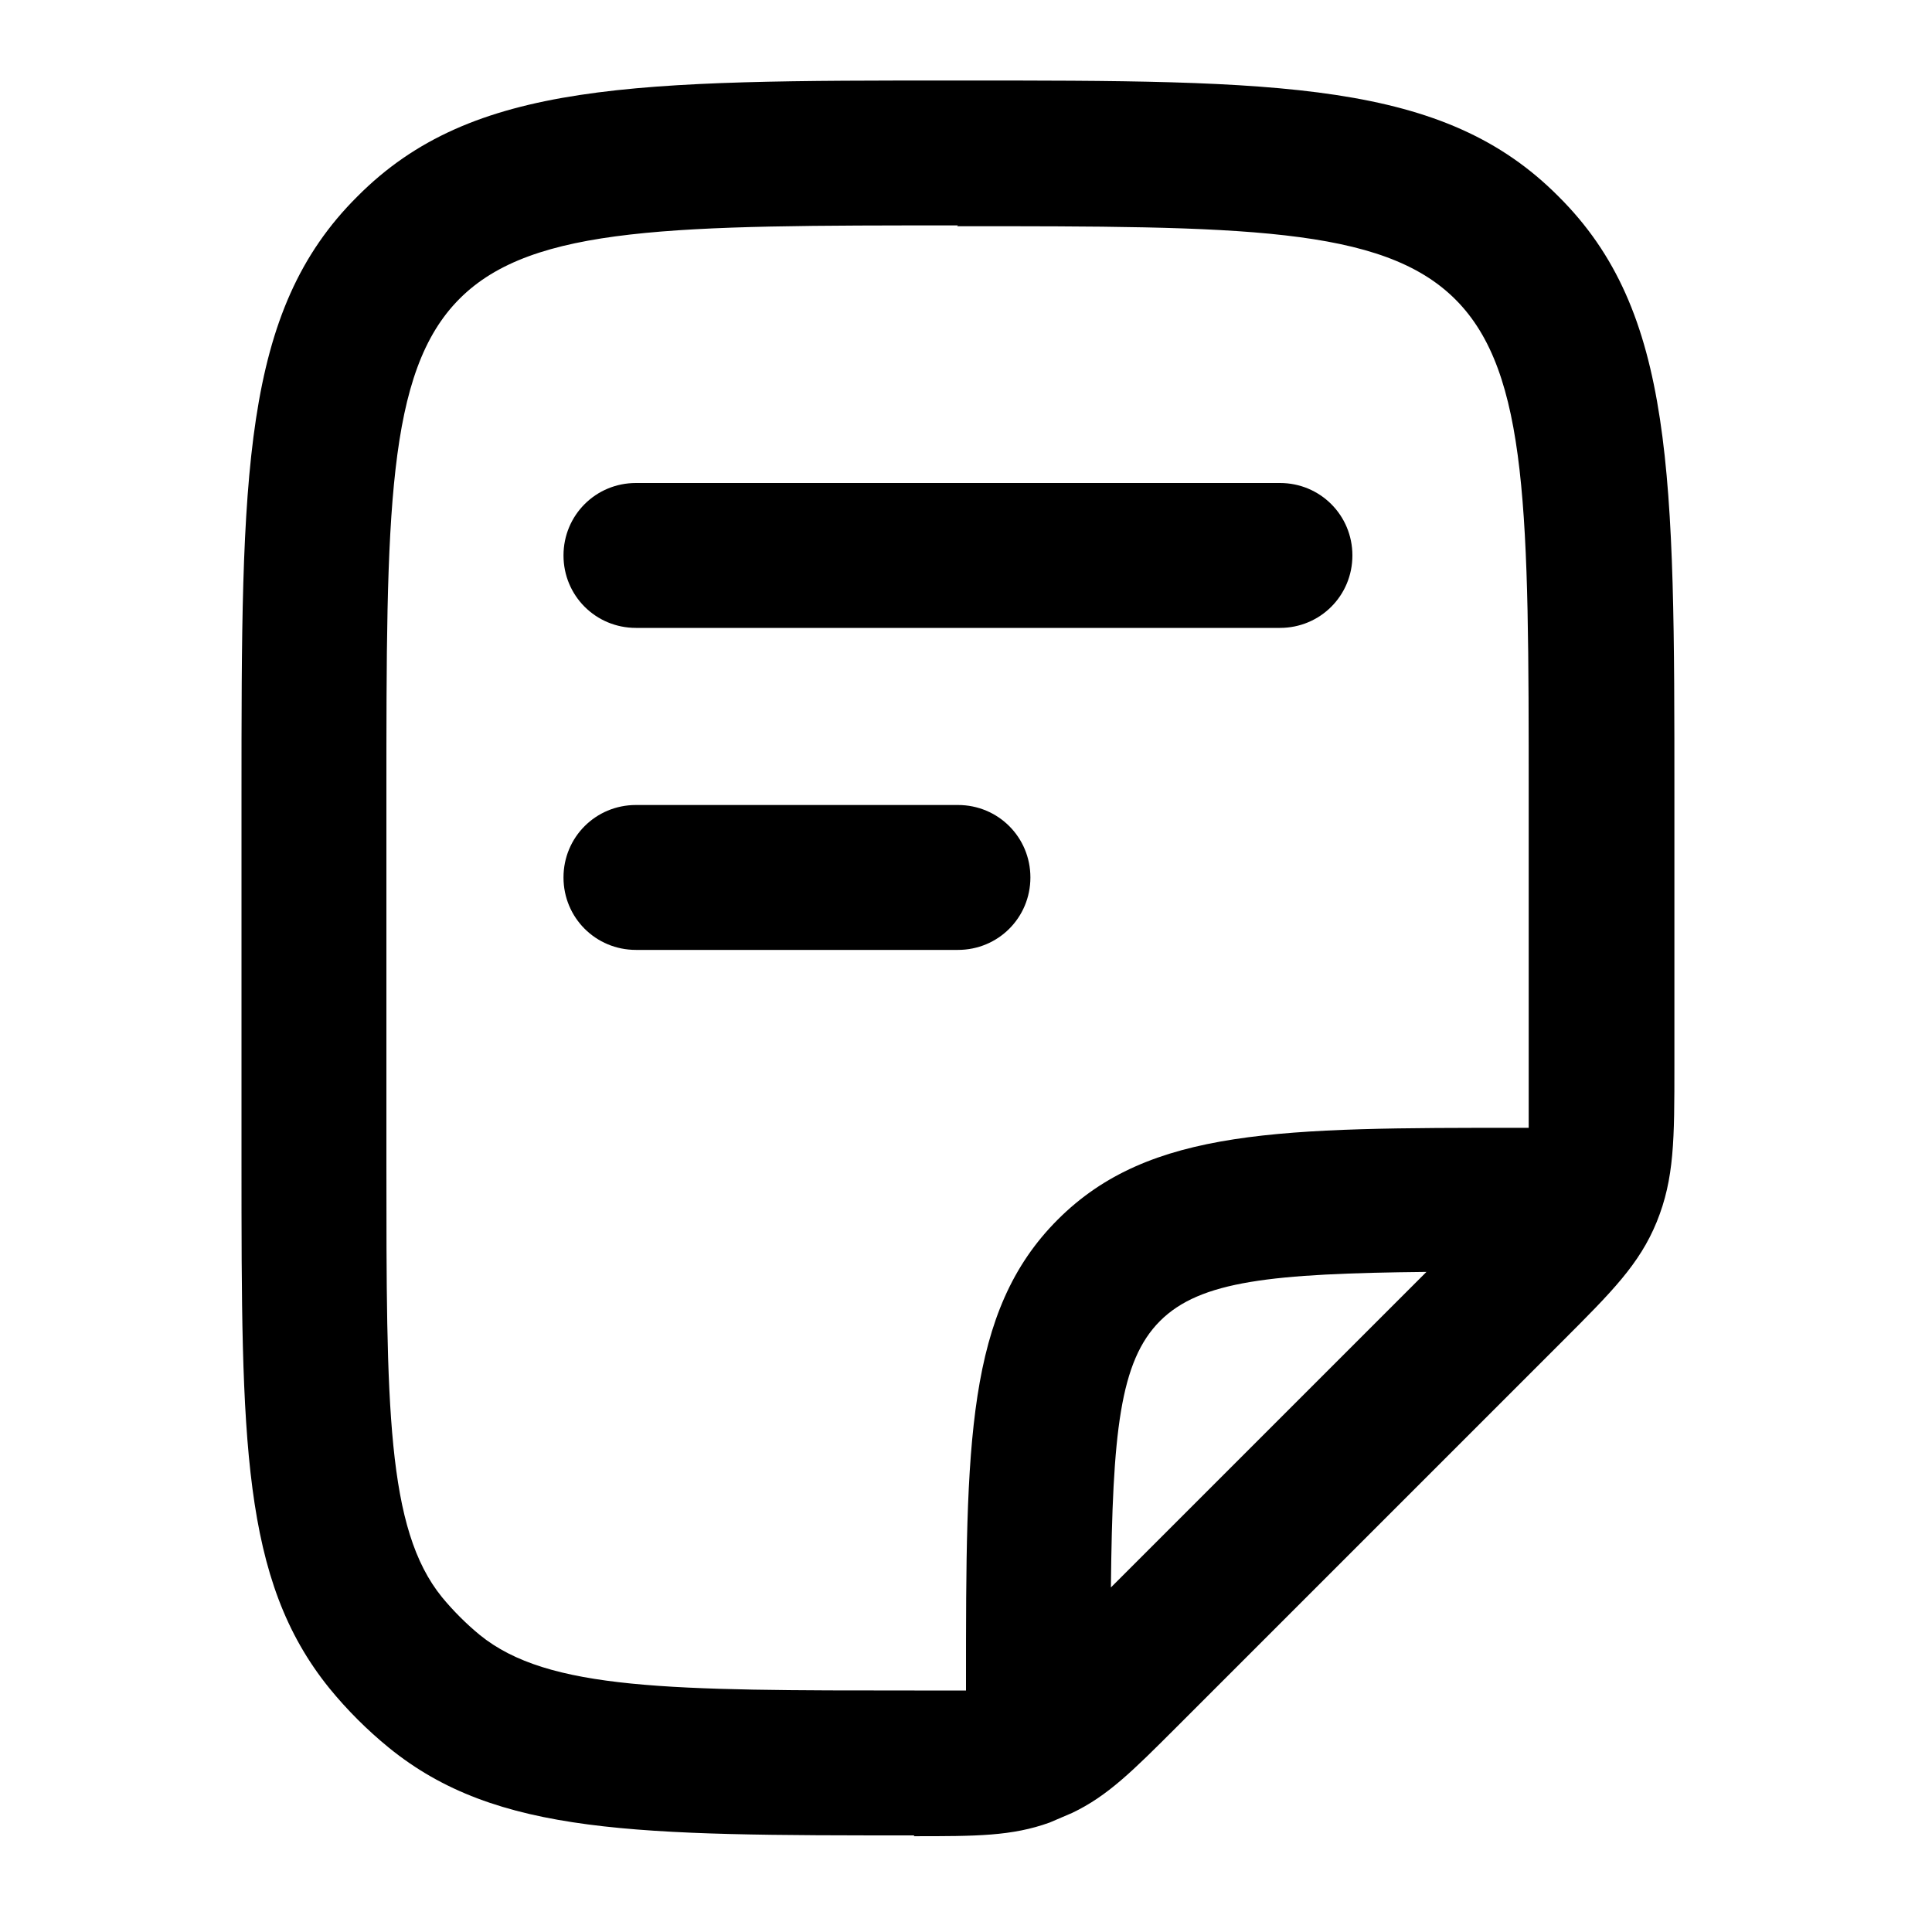 <svg xmlns="http://www.w3.org/2000/svg" width="24" height="24" fill="currentColor" viewBox="0 0 24 24">
  <path d="M15.9 7.8h-8c-.5 0-.9-.4-.9-.9s.4-.9.9-.9h8c.5 0 .9.4.9.9s-.4.9-.9.9Zm-4 4h-4c-.5 0-.9-.4-.9-.9s.4-.9.9-.9h4c.5 0 .9.4.9.9s-.4.9-.9.9Z"/>
  <path fill-rule="evenodd" d="M4.83 21.71c1.34 1.09 3.08 1.09 6.53 1.09l-.01.01c.78 0 1.22 0 1.69-.17l.14-.06.14-.06c.44-.21.75-.52 1.3-1.07l4.74-4.74.056-.056c.605-.605.95-.95 1.164-1.474.22-.54.22-1.03.22-1.94V9.9c0-4.01 0-6.03-1.44-7.46C17.93 1 15.91 1 11.9 1S5.87 1 4.44 2.44C3 3.87 3 5.89 3 9.9v4.54c0 3.45 0 5.18 1.09 6.53.22.27.47.52.74.74Zm.88-18c.91-.91 2.67-.91 6.19-.91l-.01.01c3.52 0 5.28 0 6.19.91.91.91.91 2.67.91 6.19v4.1h-.09c-2.98 0-4.62 0-5.76 1.14C12 16.29 12 17.93 12 20.91V21h-.64c-3.03 0-4.55 0-5.4-.69-.17-.14-.33-.3-.47-.47-.69-.85-.69-2.37-.69-5.4V9.9c0-3.52 0-5.28.91-6.19Zm8.7 12.7c.5-.5 1.39-.59 3.31-.61l-3.92 3.92c.02-1.92.11-2.81.61-3.31Z" clip-rule="evenodd"/>
</svg>
